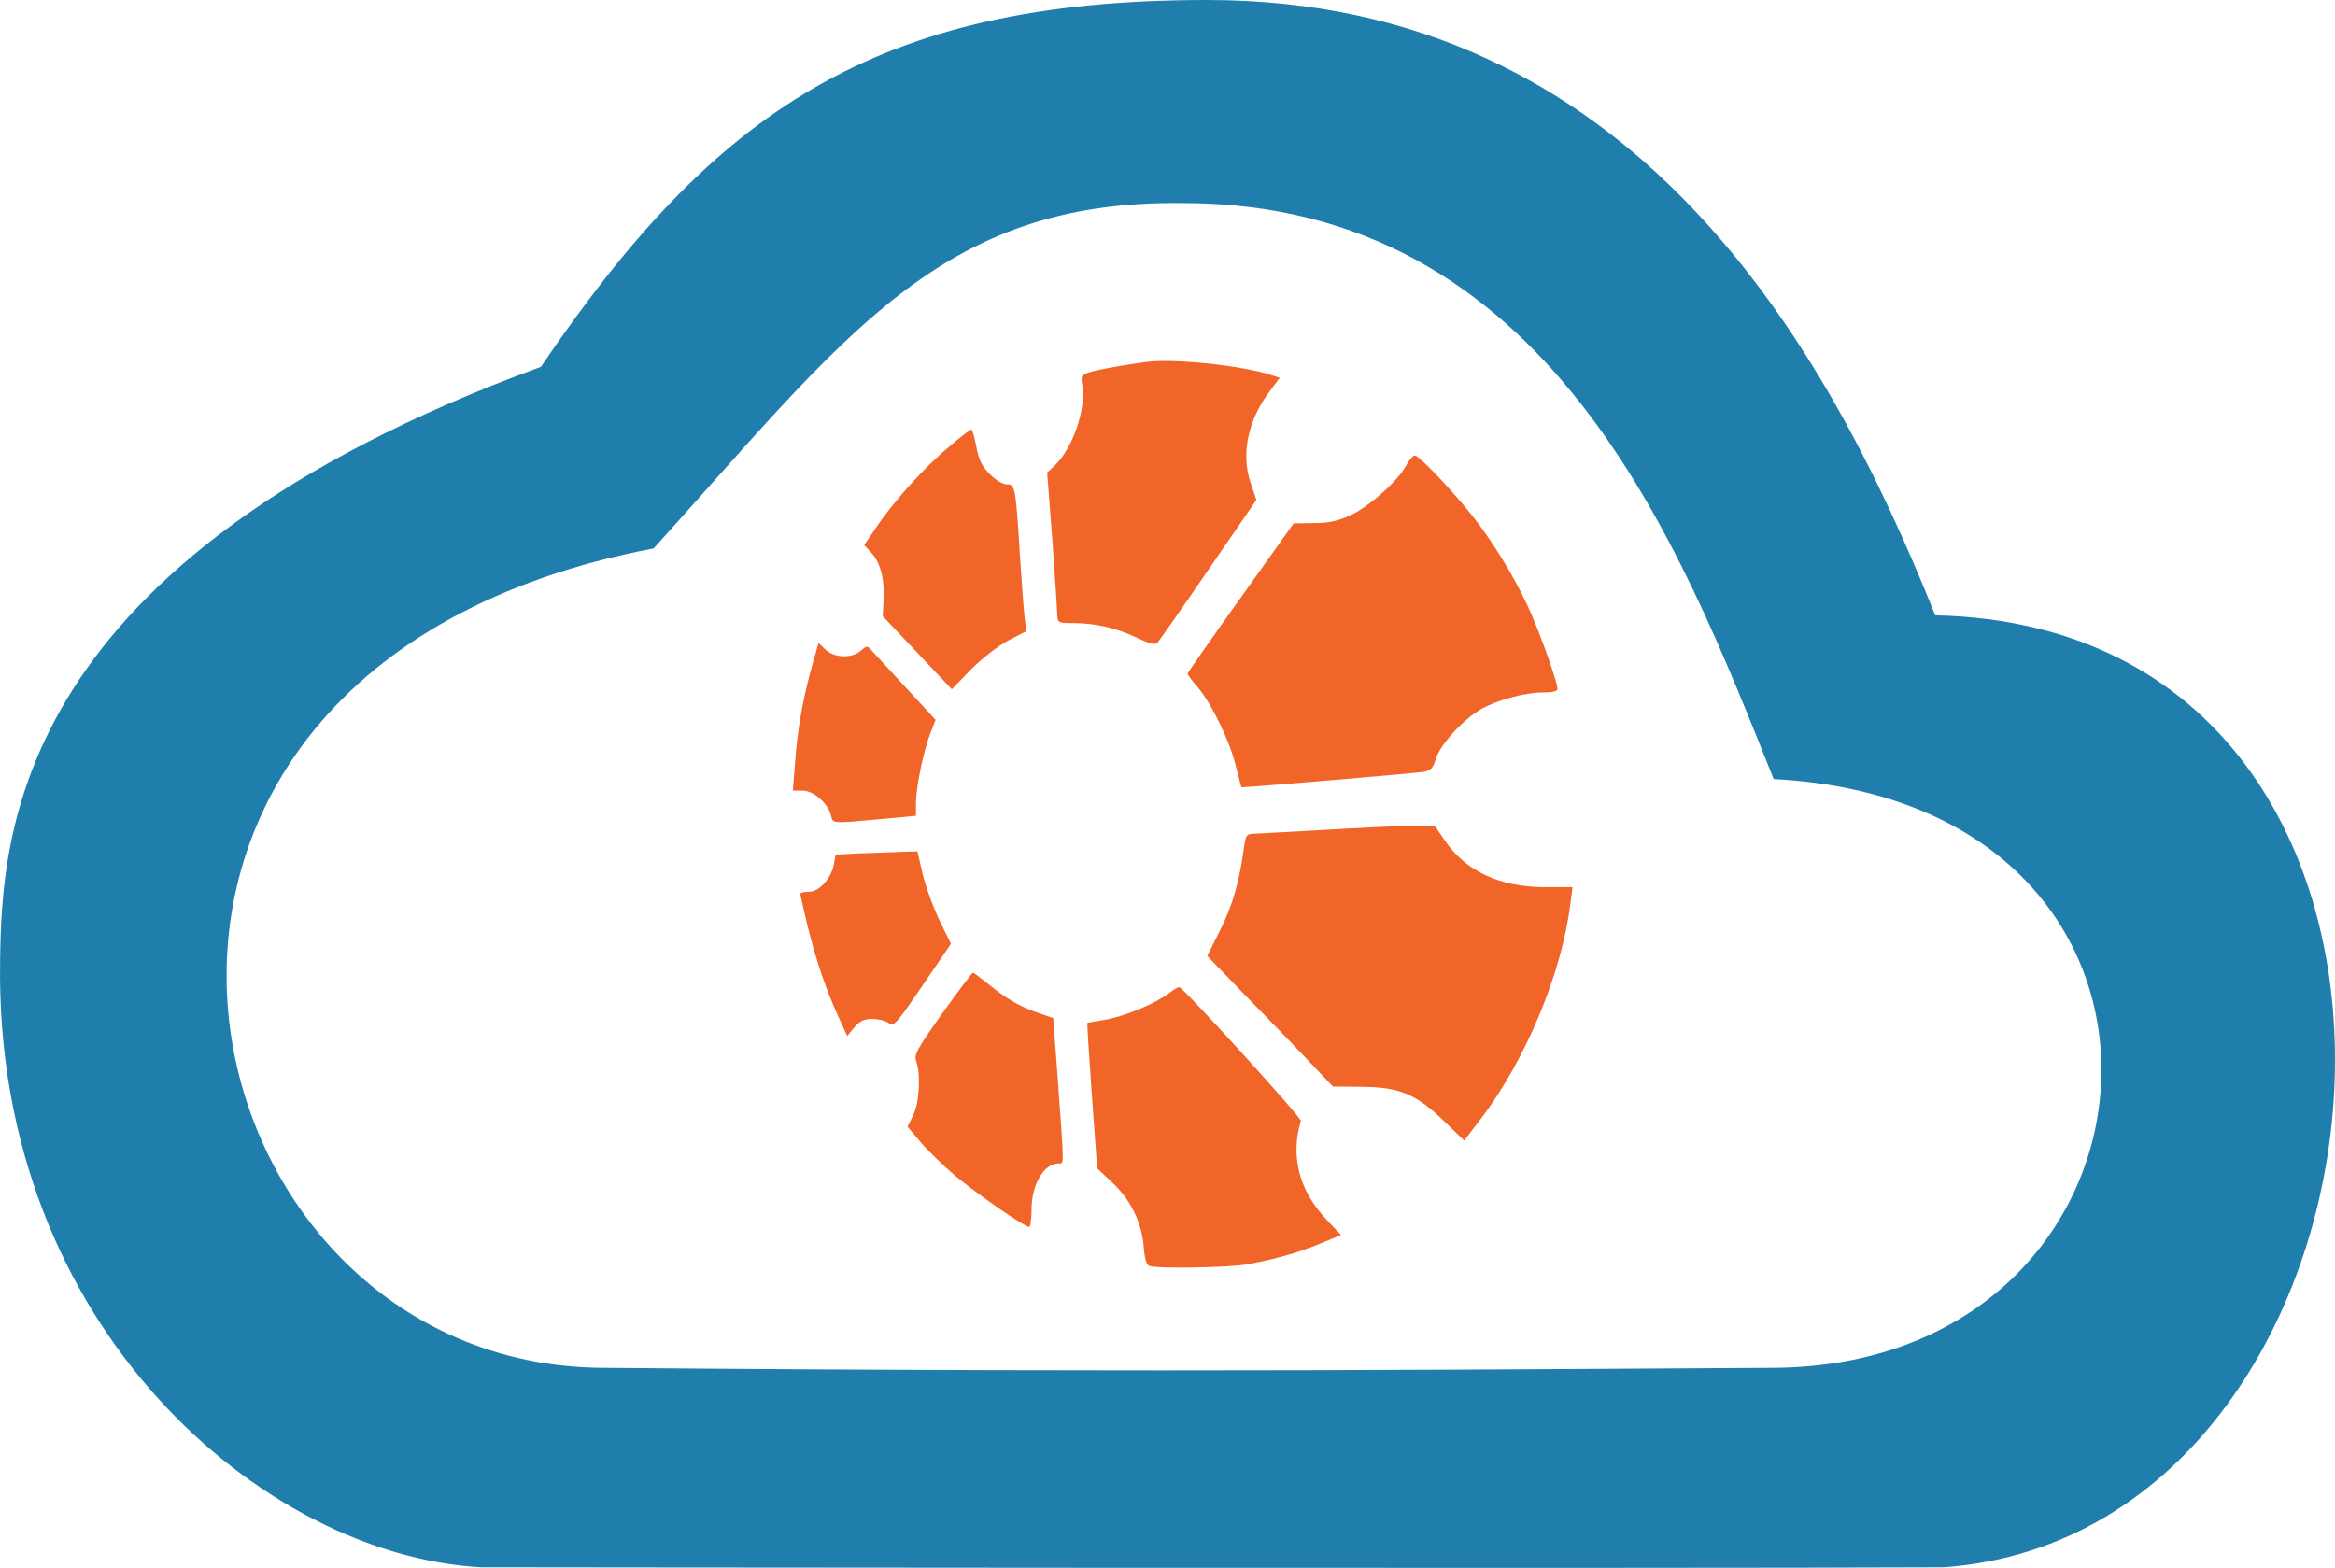 <?xml version="1.0" encoding="UTF-8" standalone="no"?>
<svg
   xmlns:dc="http://purl.org/dc/elements/1.1/"
   xmlns:cc="http://creativecommons.org/ns#"
   xmlns:rdf="http://www.w3.org/1999/02/22-rdf-syntax-ns#"
   xmlns:svg="http://www.w3.org/2000/svg"
   xmlns="http://www.w3.org/2000/svg"
   xmlns:sodipodi="http://sodipodi.sourceforge.net/DTD/sodipodi-0.dtd"
   xmlns:inkscape="http://www.inkscape.org/namespaces/inkscape"
   version="1.1"
   x="0"
   y="0"
   width="153.856"
   height="103.323"
   viewBox="0, 0, 153.856, 103.323"
   id="svg31"
   sodipodi:docname="Viacloud-icon.svg"
   inkscape:export-filename="C:\nextcloud-desktop-2.6.4\admin\win\nsi\installer.png"
   inkscape:export-xdpi="39.952385"
   inkscape:export-ydpi="39.952385"
   inkscape:version="0.92.4 (5da689c313, 2019-01-14)">
  <defs
     id="defs35" />
  <sodipodi:namedview
     pagecolor="#ffffff"
     bordercolor="#666666"
     borderopacity="1"
     objecttolerance="10"
     gridtolerance="10"
     guidetolerance="10"
     inkscape:pageopacity="0"
     inkscape:pageshadow="2"
     inkscape:window-width="1600"
     inkscape:window-height="837"
     id="namedview33"
     showgrid="false"
     inkscape:zoom="6.4651628"
     inkscape:cx="76.928001"
     inkscape:cy="51.661499"
     inkscape:window-x="-8"
     inkscape:window-y="-8"
     inkscape:window-maximized="1"
     inkscape:current-layer="svg31" />
  <g
     id="Layer_1">
    <g
       id="g26">
      <path
         d="M75.586,23.847 C74.348,24 72.635,24.304 71.911,24.495 C71.226,24.704 71.207,24.723 71.321,25.428 C71.569,26.951 70.674,29.559 69.512,30.664 L68.998,31.14 L69.341,35.576 C69.512,38.013 69.664,40.241 69.664,40.527 C69.684,41.041 69.722,41.06 70.731,41.06 C72.159,41.06 73.568,41.384 74.92,42.031 C75.796,42.45 76.119,42.507 76.272,42.336 C76.405,42.202 77.909,40.051 79.642,37.518 L82.784,32.949 L82.403,31.806 C81.755,29.902 82.231,27.636 83.717,25.713 L84.326,24.895 L83.717,24.704 C81.87,24.095 77.433,23.619 75.586,23.847 L75.586,23.847 z"
         fill="#F16528"
         id="path10" />
      <path
         d="M62.467,29.502 C60.887,30.816 58.849,33.082 57.707,34.796 L56.945,35.919 L57.421,36.433 C58.012,37.08 58.297,38.185 58.221,39.537 L58.164,40.603 L60.43,43.002 L62.715,45.42 L63.953,44.145 C64.676,43.402 65.723,42.602 66.409,42.221 L67.627,41.593 L67.513,40.698 C67.456,40.222 67.323,38.413 67.209,36.681 C66.923,32.035 66.885,31.92 66.352,31.92 C66.085,31.92 65.609,31.654 65.228,31.254 C64.714,30.74 64.505,30.34 64.333,29.445 C64.219,28.817 64.067,28.303 63.991,28.303 C63.934,28.303 63.229,28.836 62.467,29.502 L62.467,29.502 z"
         fill="#F16528"
         id="path12" />
      <path
         d="M92.647,30.683 C92.094,31.711 90.19,33.406 88.972,33.958 C88.134,34.339 87.563,34.472 86.554,34.472 L85.24,34.491 L81.755,39.384 C79.832,42.069 78.252,44.335 78.252,44.392 C78.252,44.468 78.557,44.887 78.937,45.306 C79.832,46.373 81.032,48.829 81.432,50.485 C81.622,51.209 81.774,51.837 81.794,51.875 C81.813,51.932 92.951,50.98 93.789,50.866 C94.284,50.771 94.417,50.638 94.608,50.009 C94.893,49.057 96.436,47.382 97.616,46.715 C98.778,46.087 100.51,45.63 101.71,45.63 C102.338,45.63 102.624,45.554 102.624,45.382 C102.624,44.983 101.596,42.069 100.91,40.489 C100.072,38.547 98.778,36.357 97.445,34.548 C96.188,32.853 93.541,30.016 93.218,30.016 C93.104,30.016 92.837,30.321 92.647,30.683 L92.647,30.683 z"
         fill="#F16528"
         id="path14" />
      <path
         d="M53.537,43.764 C52.947,45.858 52.547,47.991 52.395,50.161 L52.242,52.103 L52.89,52.103 C53.613,52.103 54.565,52.941 54.756,53.741 C54.889,54.274 54.794,54.274 57.916,53.989 L60.354,53.76 L60.354,52.922 C60.354,51.875 60.849,49.476 61.306,48.314 L61.648,47.438 L59.63,45.249 C58.526,44.049 57.498,42.945 57.364,42.793 C57.155,42.545 57.079,42.564 56.736,42.869 C56.165,43.402 54.984,43.364 54.394,42.812 L53.937,42.374 L53.537,43.764 L53.537,43.764 z"
         fill="#F16528"
         id="path16" />
      <path
         d="M87.201,54.693 C84.954,54.807 82.879,54.941 82.593,54.941 C82.136,54.96 82.079,55.036 81.965,55.855 C81.679,58.025 81.222,59.663 80.404,61.281 L79.547,62.995 L81.146,64.651 C82.022,65.546 83.888,67.488 85.297,68.935 L87.829,71.601 L89.752,71.62 C92.209,71.639 93.313,72.096 95.179,73.905 L96.474,75.162 L97.54,73.772 C100.529,69.868 102.909,64.137 103.481,59.51 L103.614,58.463 L101.824,58.463 C98.835,58.463 96.569,57.416 95.198,55.379 L94.532,54.407 L92.913,54.426 C92.018,54.426 89.448,54.56 87.201,54.693 L87.201,54.693 z"
         fill="#F16528"
         id="path18" />
      <path
         d="M56.622,56.235 L55.06,56.312 L54.946,56.959 C54.756,57.911 53.975,58.768 53.29,58.768 C52.985,58.768 52.737,58.825 52.737,58.901 C52.737,58.996 52.947,59.91 53.194,60.958 C53.766,63.261 54.432,65.242 55.232,66.974 L55.822,68.269 L56.298,67.698 C56.66,67.279 56.926,67.146 57.479,67.146 C57.859,67.146 58.335,67.26 58.545,67.412 C58.907,67.66 59.04,67.507 60.792,64.937 L62.658,62.195 L61.896,60.634 C61.477,59.758 60.982,58.387 60.792,57.587 L60.449,56.102 L59.306,56.14 C58.678,56.159 57.459,56.216 56.622,56.235 L56.622,56.235 z"
         fill="#F16528"
         id="path20" />
      <path
         d="M62.086,66.784 C60.411,69.145 60.201,69.526 60.373,69.945 C60.677,70.782 60.582,72.706 60.163,73.505 L59.801,74.248 L60.601,75.2 C61.039,75.733 62.048,76.704 62.829,77.389 C64.219,78.57 67.494,80.855 67.818,80.855 C67.894,80.855 67.97,80.341 67.97,79.712 C67.97,78.075 68.77,76.685 69.741,76.666 C70.122,76.666 70.122,77.028 69.722,71.449 L69.398,67.089 L68.389,66.746 C67.189,66.327 66.294,65.813 65.095,64.823 C64.6,64.423 64.162,64.099 64.105,64.099 C64.047,64.099 63.153,65.299 62.086,66.784 L62.086,66.784 z"
         fill="#F16528"
         id="path22" />
      <path
         d="M77.052,65.432 C76.196,66.098 74.177,66.955 72.901,67.184 C72.235,67.298 71.664,67.393 71.645,67.412 C71.626,67.431 71.759,69.602 71.949,72.21 L72.292,76.99 L73.263,77.904 C74.482,79.027 75.224,80.531 75.358,82.131 C75.415,82.93 75.529,83.349 75.739,83.425 C76.234,83.616 80.88,83.539 82.098,83.33 C84.021,82.987 85.487,82.568 86.973,81.959 L88.363,81.388 L87.43,80.398 C85.602,78.475 85.011,76.209 85.716,73.867 C85.773,73.658 77.947,65.051 77.7,65.051 C77.605,65.051 77.319,65.223 77.052,65.432 L77.052,65.432 z"
         fill="#F16528"
         id="path24" />
    </g>
    <path
       d="M31.715,103.283 C17.433,102.525 -0.367,87.525 0.006,63.349 C0.126,54.939 0.846,36.946 35.639,24.174 C47.039,7.374 57.639,-0 79.541,-0 C107.541,-0 120.315,22.549 127.515,40.549 C165.104,41.374 159.904,100.974 128.077,103.283 C109.304,103.374 31.715,103.283 31.715,103.283 z M39.869,90.14 C77.535,90.473 100.486,90.218 116.669,90.14 C144.069,90.14 147.269,52.94 116.869,51.34 C110.662,35.823 102.054,13.382 77.918,13.382 C61.918,13.182 55.735,22.14 43.069,36.14 C1.069,44.14 11.269,90.14 39.869,90.14 z"
       fill="#207EAD"
       id="path28" />
  </g>
</svg>
